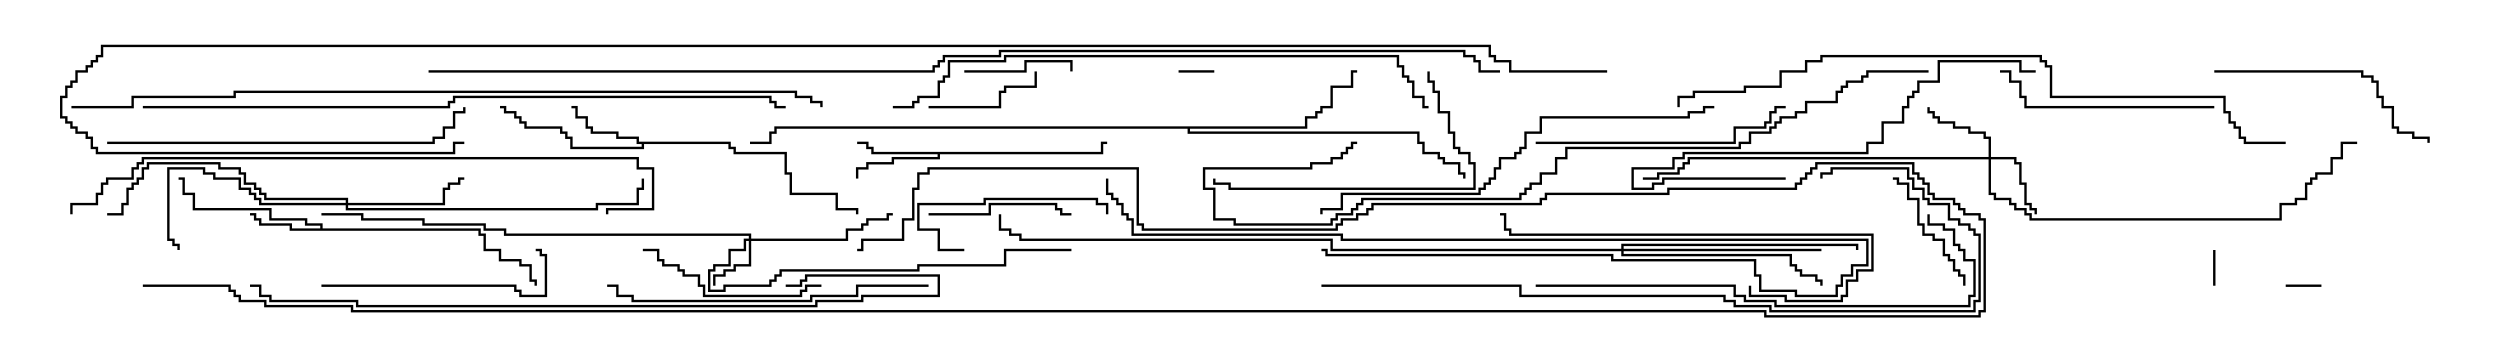<svg version="1.1" width="105" height="15" xmlns="http://www.w3.org/2000/svg"><path d="M13.45,9.593L13.45,9.479L12.807,9.479L12.807,9.264L11.307,9.264L11.307,8.836L8.093,8.836L8.093,8.193L7.664,8.193L7.664,7.55L7.5,7.55L7.5,7.45L7.764,7.45L7.764,8.093L8.193,8.093L8.193,8.736L11.407,8.736L11.407,9.164L12.907,9.164L12.907,9.379L13.55,9.379L13.55,9.593L20.193,9.593L20.193,9.807L20.407,9.807L20.407,10.45L21.05,10.45L21.05,10.879L21.907,10.879L21.907,11.093L22.336,11.093L22.336,11.736L22.55,11.736L22.55,12L22.45,12L22.45,11.836L22.236,11.836L22.236,11.193L21.807,11.193L21.807,10.979L20.95,10.979L20.95,10.55L20.307,10.55L20.307,9.907L20.093,9.907L20.093,9.693L12.164,9.693L12.164,9.479L10.879,9.479L10.879,9.264L10.664,9.264L10.664,9.05L10.5,9.05L10.5,8.95L10.764,8.95L10.764,9.164L10.979,9.164L10.979,9.379L12.264,9.379L12.264,9.593z" stroke="none"/><path d="M30.693,5.95L30.693,6.164L30.907,6.164L30.907,6.379L33.05,6.379L33.05,7.236L33.264,7.236L33.264,8.093L35.193,8.093L35.193,8.736L36.05,8.736L36.05,9L35.95,9L35.95,8.836L35.093,8.836L35.093,8.193L33.164,8.193L33.164,7.336L32.95,7.336L32.95,6.479L30.807,6.479L30.807,6.264L30.593,6.264L30.593,6.05L27.05,6.05L27.05,6.264L23.95,6.264L23.95,5.836L23.736,5.836L23.736,5.621L23.521,5.621L23.521,5.407L22.021,5.407L22.021,5.193L21.807,5.193L21.807,4.979L21.593,4.979L21.593,4.764L21.164,4.764L21.164,4.55L21,4.55L21,4.45L21.264,4.45L21.264,4.664L21.693,4.664L21.693,4.879L21.907,4.879L21.907,5.093L22.121,5.093L22.121,5.307L23.621,5.307L23.621,5.521L23.836,5.521L23.836,5.736L24.05,5.736L24.05,6.164L26.95,6.164L26.95,6.05L26.736,6.05L26.736,5.836L25.879,5.836L25.879,5.621L24.807,5.621L24.807,5.407L24.593,5.407L24.593,4.979L24.164,4.979L24.164,4.55L24,4.55L24,4.45L24.264,4.45L24.264,4.879L24.693,4.879L24.693,5.307L24.907,5.307L24.907,5.521L25.979,5.521L25.979,5.736L26.836,5.736L26.836,5.95z" stroke="none"/><path d="M46.236,6.379L46.236,5.95L46.5,5.95L46.5,6.05L46.336,6.05L46.336,6.479L39.479,6.479L39.479,6.693L37.55,6.693L37.55,6.907L36.479,6.907L36.479,7.121L36.05,7.121L36.05,7.5L35.95,7.5L35.95,7.021L36.379,7.021L36.379,6.807L37.45,6.807L37.45,6.593L39.379,6.593L39.379,6.479L36.593,6.479L36.593,6.264L36.379,6.264L36.379,6.05L36,6.05L36,5.95L36.479,5.95L36.479,6.164L36.693,6.164L36.693,6.379z" stroke="none"/><path d="M54.807,5.307L54.807,4.879L55.236,4.879L55.236,4.664L55.45,4.664L55.45,4.45L55.879,4.45L55.879,3.593L56.736,3.593L56.736,2.95L57,2.95L57,3.05L56.836,3.05L56.836,3.693L55.979,3.693L55.979,4.55L55.55,4.55L55.55,4.764L55.336,4.764L55.336,4.979L54.907,4.979L54.907,5.407L49.979,5.407L49.979,5.521L59.621,5.521L59.621,5.95L59.836,5.95L59.836,6.379L60.479,6.379L60.479,6.593L60.693,6.593L60.693,6.807L61.336,6.807L61.336,7.236L61.55,7.236L61.55,7.5L61.45,7.5L61.45,7.336L61.236,7.336L61.236,6.907L60.593,6.907L60.593,6.693L60.379,6.693L60.379,6.479L59.736,6.479L59.736,6.05L59.521,6.05L59.521,5.621L49.879,5.621L49.879,5.407L32.621,5.407L32.621,5.621L32.407,5.621L32.407,6.05L31.5,6.05L31.5,5.95L32.307,5.95L32.307,5.521L32.521,5.521L32.521,5.307z" stroke="none"/><path d="M31.45,10.021L31.45,9.907L21.164,9.907L21.164,9.693L20.307,9.693L20.307,9.479L17.736,9.479L17.736,9.264L15.164,9.264L15.164,9.05L13.5,9.05L13.5,8.95L15.264,8.95L15.264,9.164L17.836,9.164L17.836,9.379L20.407,9.379L20.407,9.593L21.264,9.593L21.264,9.807L31.55,9.807L31.55,10.021L35.521,10.021L35.521,9.593L36.164,9.593L36.164,9.379L36.379,9.379L36.379,9.164L37.236,9.164L37.236,8.95L37.5,8.95L37.5,9.05L37.336,9.05L37.336,9.264L36.479,9.264L36.479,9.479L36.264,9.479L36.264,9.693L35.621,9.693L35.621,10.121L31.55,10.121L31.55,11.193L30.907,11.193L30.907,11.407L30.479,11.407L30.479,11.621L30.05,11.621L30.05,12L29.95,12L29.95,11.521L30.379,11.521L30.379,11.307L30.807,11.307L30.807,11.093L31.45,11.093L31.45,10.121L31.336,10.121L31.336,10.55L30.693,10.55L30.693,11.193L30.05,11.193L30.05,11.407L29.836,11.407L29.836,12.164L30.379,12.164L30.379,11.95L32.307,11.95L32.307,11.736L32.521,11.736L32.521,11.521L32.736,11.521L32.736,11.307L38.521,11.307L38.521,11.093L42.164,11.093L42.164,10.45L45,10.45L45,10.55L42.264,10.55L42.264,11.193L38.621,11.193L38.621,11.407L32.836,11.407L32.836,11.621L32.621,11.621L32.621,11.836L32.407,11.836L32.407,12.05L30.479,12.05L30.479,12.264L29.736,12.264L29.736,11.307L29.95,11.307L29.95,11.093L30.593,11.093L30.593,10.45L31.236,10.45L31.236,10.021z" stroke="none"/><path d="M83.521,6.593L83.521,5.836L83.307,5.836L83.307,5.621L82.664,5.621L82.664,5.407L82.021,5.407L82.021,5.193L81.379,5.193L81.379,4.979L81.164,4.979L81.164,4.764L80.95,4.764L80.95,4.5L81.05,4.5L81.05,4.664L81.264,4.664L81.264,4.879L81.479,4.879L81.479,5.093L82.121,5.093L82.121,5.307L82.764,5.307L82.764,5.521L83.407,5.521L83.407,5.736L83.621,5.736L83.621,6.593L84.693,6.593L84.693,6.807L84.907,6.807L84.907,7.664L85.121,7.664L85.121,8.521L85.336,8.521L85.336,8.736L85.55,8.736L85.55,9L85.45,9L85.45,8.836L85.236,8.836L85.236,8.621L85.021,8.621L85.021,7.764L84.807,7.764L84.807,6.907L84.593,6.907L84.593,6.693L83.621,6.693L83.621,8.093L83.836,8.093L83.836,8.307L84.479,8.307L84.479,8.521L84.693,8.521L84.693,8.736L85.121,8.736L85.121,8.95L85.336,8.95L85.336,9.164L95.736,9.164L95.736,8.521L96.379,8.521L96.379,8.307L96.807,8.307L96.807,7.664L97.021,7.664L97.021,7.45L97.236,7.45L97.236,7.236L97.879,7.236L97.879,6.593L98.307,6.593L98.307,5.95L99,5.95L99,6.05L98.407,6.05L98.407,6.693L97.979,6.693L97.979,7.336L97.336,7.336L97.336,7.55L97.121,7.55L97.121,7.764L96.907,7.764L96.907,8.407L96.479,8.407L96.479,8.621L95.836,8.621L95.836,9.264L85.236,9.264L85.236,9.05L85.021,9.05L85.021,8.836L84.593,8.836L84.593,8.621L84.379,8.621L84.379,8.407L83.736,8.407L83.736,8.193L83.521,8.193L83.521,6.693L70.979,6.693L70.979,6.907L70.764,6.907L70.764,7.121L70.55,7.121L70.55,7.336L69.693,7.336L69.693,7.55L69,7.55L69,7.45L69.593,7.45L69.593,7.236L70.45,7.236L70.45,7.021L70.664,7.021L70.664,6.807L70.879,6.807L70.879,6.593z" stroke="none"/><path d="M14.521,8.521L14.521,8.407L11.093,8.407L11.093,8.193L10.879,8.193L10.879,7.979L10.664,7.979L10.664,7.764L10.236,7.764L10.236,7.336L10.021,7.336L10.021,7.121L9.164,7.121L9.164,6.907L6.264,6.907L6.264,7.121L6.05,7.121L6.05,7.55L5.836,7.55L5.836,7.764L5.621,7.764L5.621,7.979L5.407,7.979L5.407,8.621L5.193,8.621L5.193,9.05L4.5,9.05L4.5,8.95L5.093,8.95L5.093,8.521L5.307,8.521L5.307,7.879L5.521,7.879L5.521,7.664L5.736,7.664L5.736,7.45L5.95,7.45L5.95,7.021L6.164,7.021L6.164,6.807L9.264,6.807L9.264,7.021L10.121,7.021L10.121,7.236L10.336,7.236L10.336,7.664L10.764,7.664L10.764,7.879L10.979,7.879L10.979,8.093L11.193,8.093L11.193,8.307L14.621,8.307L14.621,8.521L18.593,8.521L18.593,7.879L18.807,7.879L18.807,7.664L19.236,7.664L19.236,7.45L19.5,7.45L19.5,7.55L19.336,7.55L19.336,7.764L18.907,7.764L18.907,7.979L18.693,7.979L18.693,8.621L14.621,8.621L14.621,8.736L25.021,8.736L25.021,8.521L26.736,8.521L26.736,7.879L26.95,7.879L26.95,7.5L27.05,7.5L27.05,7.979L26.836,7.979L26.836,8.621L25.121,8.621L25.121,8.836L14.521,8.836L14.521,8.621L10.879,8.621L10.879,8.407L10.664,8.407L10.664,8.193L10.45,8.193L10.45,7.979L10.021,7.979L10.021,7.55L8.95,7.55L8.95,7.336L8.521,7.336L8.521,7.121L7.121,7.121L7.121,10.021L7.336,10.021L7.336,10.236L7.55,10.236L7.55,10.5L7.45,10.5L7.45,10.336L7.236,10.336L7.236,10.121L7.021,10.121L7.021,7.021L8.621,7.021L8.621,7.236L9.05,7.236L9.05,7.45L10.121,7.45L10.121,7.879L10.55,7.879L10.55,8.093L10.764,8.093L10.764,8.307L10.979,8.307L10.979,8.521z" stroke="none"/><path d="M68.093,10.45L68.093,10.236L78.05,10.236L78.05,10.5L77.95,10.5L77.95,10.336L68.193,10.336L68.193,10.45L76.5,10.45L76.5,10.55L68.193,10.55L68.193,10.664L75.264,10.664L75.264,11.093L75.479,11.093L75.479,11.307L75.693,11.307L75.693,11.521L76.336,11.521L76.336,11.736L76.55,11.736L76.55,12L76.45,12L76.45,11.836L76.236,11.836L76.236,11.621L75.593,11.621L75.593,11.407L75.379,11.407L75.379,11.193L75.164,11.193L75.164,10.764L68.093,10.764L68.093,10.55L55.879,10.55L55.879,10.121L42.807,10.121L42.807,9.907L42.379,9.907L42.379,9.693L41.95,9.693L41.95,9L42.05,9L42.05,9.593L42.479,9.593L42.479,9.807L42.907,9.807L42.907,10.021L55.979,10.021L55.979,10.45z" stroke="none"/><path d="M96,12.05L96,11.95L97.5,11.95L97.5,12.05z" stroke="none"/><path d="M93.05,12L92.95,12L92.95,10.5L93.05,10.5z" stroke="none"/><path d="M51,2.95L51,3.05L49.5,3.05L49.5,2.95z" stroke="none"/><path d="M40.5,3.05L40.5,2.95L43.021,2.95L43.021,2.521L45.05,2.521L45.05,3L44.95,3L44.95,2.621L43.121,2.621L43.121,3.05z" stroke="none"/><path d="M39,4.55L39,4.45L41.95,4.45L41.95,3.807L42.164,3.807L42.164,3.593L43.45,3.593L43.45,3L43.55,3L43.55,3.693L42.264,3.693L42.264,3.907L42.05,3.907L42.05,4.55z" stroke="none"/><path d="M82.55,12L82.45,12L82.45,11.621L82.236,11.621L82.236,11.407L82.021,11.407L82.021,10.979L81.807,10.979L81.807,10.764L81.593,10.764L81.593,10.121L81.164,10.121L81.164,9.907L80.736,9.907L80.736,9.479L80.521,9.479L80.521,8.407L80.093,8.407L80.093,7.764L79.664,7.764L79.664,7.55L79.5,7.55L79.5,7.45L79.764,7.45L79.764,7.664L80.193,7.664L80.193,8.307L80.621,8.307L80.621,9.379L80.836,9.379L80.836,9.807L81.264,9.807L81.264,10.021L81.693,10.021L81.693,10.664L81.907,10.664L81.907,10.879L82.121,10.879L82.121,11.307L82.336,11.307L82.336,11.521L82.55,11.521z" stroke="none"/><path d="M39,9.05L39,8.95L41.521,8.95L41.521,8.521L44.407,8.521L44.407,8.736L44.621,8.736L44.621,8.95L45,8.95L45,9.05L44.521,9.05L44.521,8.836L44.307,8.836L44.307,8.621L41.621,8.621L41.621,9.05z" stroke="none"/><path d="M40.5,10.45L40.5,10.55L39.379,10.55L39.379,9.693L38.521,9.693L38.521,8.521L41.307,8.521L41.307,8.307L46.121,8.307L46.121,8.521L46.55,8.521L46.55,9L46.45,9L46.45,8.621L46.021,8.621L46.021,8.407L41.407,8.407L41.407,8.621L38.621,8.621L38.621,9.593L39.479,9.593L39.479,10.45z" stroke="none"/><path d="M27,10.55L27,10.45L27.693,10.45L27.693,10.879L27.907,10.879L27.907,11.093L28.55,11.093L28.55,11.307L28.764,11.307L28.764,11.521L29.407,11.521L29.407,11.95L29.621,11.95L29.621,12.379L33.593,12.379L33.593,12.164L33.807,12.164L33.807,11.95L34.5,11.95L34.5,12.05L33.907,12.05L33.907,12.264L33.693,12.264L33.693,12.479L29.521,12.479L29.521,12.05L29.307,12.05L29.307,11.621L28.664,11.621L28.664,11.407L28.45,11.407L28.45,11.193L27.807,11.193L27.807,10.979L27.593,10.979L27.593,10.55z" stroke="none"/><path d="M13.5,12.05L13.5,11.95L21.693,11.95L21.693,12.164L21.907,12.164L21.907,12.379L22.879,12.379L22.879,10.764L22.664,10.764L22.664,10.55L22.5,10.55L22.5,10.45L22.764,10.45L22.764,10.664L22.979,10.664L22.979,12.479L21.807,12.479L21.807,12.264L21.593,12.264L21.593,12.05z" stroke="none"/><path d="M93,4.45L93,4.55L85.021,4.55L85.021,4.121L84.807,4.121L84.807,3.479L84.379,3.479L84.379,3.05L84,3.05L84,2.95L84.479,2.95L84.479,3.379L84.907,3.379L84.907,4.021L85.121,4.021L85.121,4.45z" stroke="none"/><path d="M55.5,10.55L55.5,10.45L55.764,10.45L55.764,10.664L67.764,10.664L67.764,10.879L73.764,10.879L73.764,11.521L73.979,11.521L73.979,12.164L75.479,12.164L75.479,12.379L77.093,12.379L77.093,11.95L77.307,11.95L77.307,11.521L77.736,11.521L77.736,11.093L78.379,11.093L78.379,10.121L56.307,10.121L56.307,9.907L47.521,9.907L47.521,9.264L47.307,9.264L47.307,9.05L47.093,9.05L47.093,8.621L46.879,8.621L46.879,8.407L46.664,8.407L46.664,8.193L46.45,8.193L46.45,7.5L46.55,7.5L46.55,8.093L46.764,8.093L46.764,8.307L46.979,8.307L46.979,8.521L47.193,8.521L47.193,8.95L47.407,8.95L47.407,9.164L47.621,9.164L47.621,9.807L56.407,9.807L56.407,10.021L78.479,10.021L78.479,11.193L77.836,11.193L77.836,11.621L77.407,11.621L77.407,12.05L77.193,12.05L77.193,12.479L75.379,12.479L75.379,12.264L73.879,12.264L73.879,11.621L73.664,11.621L73.664,10.979L67.664,10.979L67.664,10.764L55.664,10.764L55.664,10.55z" stroke="none"/><path d="M93,3.05L93,2.95L99.264,2.95L99.264,3.164L99.693,3.164L99.693,3.379L99.907,3.379L99.907,4.021L100.121,4.021L100.121,4.45L100.55,4.45L100.55,5.307L100.764,5.307L100.764,5.521L101.407,5.521L101.407,5.736L102.05,5.736L102.05,6L101.95,6L101.95,5.836L101.307,5.836L101.307,5.621L100.664,5.621L100.664,5.407L100.45,5.407L100.45,4.55L100.021,4.55L100.021,4.121L99.807,4.121L99.807,3.479L99.593,3.479L99.593,3.264L99.164,3.264L99.164,3.05z" stroke="none"/><path d="M59.95,3L60.05,3L60.05,3.379L60.264,3.379L60.264,3.807L60.479,3.807L60.479,4.664L60.907,4.664L60.907,5.521L61.121,5.521L61.121,6.164L61.336,6.164L61.336,6.379L61.764,6.379L61.764,6.807L61.979,6.807L61.979,7.979L51.593,7.979L51.593,7.764L50.95,7.764L50.95,7.5L51.05,7.5L51.05,7.664L51.693,7.664L51.693,7.879L61.879,7.879L61.879,6.907L61.664,6.907L61.664,6.479L61.236,6.479L61.236,6.264L61.021,6.264L61.021,5.621L60.807,5.621L60.807,4.764L60.379,4.764L60.379,3.907L60.164,3.907L60.164,3.479L59.95,3.479z" stroke="none"/><path d="M64.5,6.05L64.5,5.95L72.807,5.95L72.807,5.307L74.093,5.307L74.093,5.093L74.307,5.093L74.307,4.664L74.521,4.664L74.521,4.45L75,4.45L75,4.55L74.621,4.55L74.621,4.764L74.407,4.764L74.407,5.193L74.193,5.193L74.193,5.407L72.907,5.407L72.907,6.05z" stroke="none"/><path d="M73.45,12L73.55,12L73.55,12.379L75.05,12.379L75.05,12.593L77.307,12.593L77.307,12.379L77.521,12.379L77.521,11.736L77.95,11.736L77.95,11.307L78.593,11.307L78.593,9.907L63.379,9.907L63.379,9.693L63.164,9.693L63.164,9.05L63,9.05L63,8.95L63.264,8.95L63.264,9.593L63.479,9.593L63.479,9.807L78.693,9.807L78.693,11.407L78.05,11.407L78.05,11.836L77.621,11.836L77.621,12.479L77.407,12.479L77.407,12.693L74.95,12.693L74.95,12.479L73.45,12.479z" stroke="none"/><path d="M75,7.45L75,7.55L69.907,7.55L69.907,7.764L69.479,7.764L69.479,7.979L68.521,7.979L68.521,7.021L70.236,7.021L70.236,6.593L70.664,6.593L70.664,6.379L78.379,6.379L78.379,5.95L79.021,5.95L79.021,5.093L79.879,5.093L79.879,4.45L80.093,4.45L80.093,4.021L80.307,4.021L80.307,3.807L80.521,3.807L80.521,3.379L81.379,3.379L81.379,2.521L84.907,2.521L84.907,2.95L85.5,2.95L85.5,3.05L84.807,3.05L84.807,2.621L81.479,2.621L81.479,3.479L80.621,3.479L80.621,3.907L80.407,3.907L80.407,4.121L80.193,4.121L80.193,4.55L79.979,4.55L79.979,5.193L79.121,5.193L79.121,6.05L78.479,6.05L78.479,6.479L70.764,6.479L70.764,6.693L70.336,6.693L70.336,7.121L68.621,7.121L68.621,7.879L69.379,7.879L69.379,7.664L69.807,7.664L69.807,7.45z" stroke="none"/><path d="M39,11.95L39,12.05L36.05,12.05L36.05,12.479L34.121,12.479L34.121,12.693L26.521,12.693L26.521,12.479L25.879,12.479L25.879,12.05L25.5,12.05L25.5,11.95L25.979,11.95L25.979,12.379L26.621,12.379L26.621,12.593L34.021,12.593L34.021,12.379L35.95,12.379L35.95,11.95z" stroke="none"/><path d="M4.5,6.05L4.5,5.95L18.164,5.95L18.164,5.736L18.593,5.736L18.593,5.307L19.021,5.307L19.021,4.664L19.45,4.664L19.45,4.5L19.55,4.5L19.55,4.764L19.121,4.764L19.121,5.407L18.693,5.407L18.693,5.836L18.264,5.836L18.264,6.05z" stroke="none"/><path d="M64.5,12.05L64.5,11.95L72.907,11.95L72.907,12.379L73.336,12.379L73.336,12.593L74.621,12.593L74.621,12.807L82.664,12.807L82.664,12.379L82.879,12.379L82.879,10.979L82.45,10.979L82.45,10.55L82.236,10.55L82.236,10.336L82.021,10.336L82.021,9.693L81.593,9.693L81.593,9.479L80.95,9.479L80.95,9L81.05,9L81.05,9.379L81.693,9.379L81.693,9.593L82.121,9.593L82.121,10.236L82.336,10.236L82.336,10.45L82.55,10.45L82.55,10.879L82.979,10.879L82.979,12.479L82.764,12.479L82.764,12.907L74.521,12.907L74.521,12.693L73.236,12.693L73.236,12.479L72.807,12.479L72.807,12.05z" stroke="none"/><path d="M72,4.45L72,4.55L71.621,4.55L71.621,4.764L70.979,4.764L70.979,4.979L64.764,4.979L64.764,5.621L64.121,5.621L64.121,6.264L63.907,6.264L63.907,6.479L63.693,6.479L63.693,6.693L63.05,6.693L63.05,7.121L62.836,7.121L62.836,7.55L62.621,7.55L62.621,7.764L62.407,7.764L62.407,7.979L62.193,7.979L62.193,8.193L56.407,8.193L56.407,8.836L55.55,8.836L55.55,9L55.45,9L55.45,8.736L56.307,8.736L56.307,8.093L62.093,8.093L62.093,7.879L62.307,7.879L62.307,7.664L62.521,7.664L62.521,7.45L62.736,7.45L62.736,7.021L62.95,7.021L62.95,6.593L63.593,6.593L63.593,6.379L63.807,6.379L63.807,6.164L64.021,6.164L64.021,5.521L64.664,5.521L64.664,4.879L70.879,4.879L70.879,4.664L71.521,4.664L71.521,4.45z" stroke="none"/><path d="M55.5,12.05L55.5,11.95L63.907,11.95L63.907,12.379L72.479,12.379L72.479,12.593L72.907,12.593L72.907,12.807L74.407,12.807L74.407,13.021L82.879,13.021L82.879,12.593L83.093,12.593L83.093,9.907L82.879,9.907L82.879,9.693L82.664,9.693L82.664,9.479L82.236,9.479L82.236,9.264L81.807,9.264L81.807,8.621L80.95,8.621L80.95,8.407L80.736,8.407L80.736,7.979L80.307,7.979L80.307,7.55L80.093,7.55L80.093,7.121L76.979,7.121L76.979,7.336L76.55,7.336L76.55,7.5L76.45,7.5L76.45,7.236L76.879,7.236L76.879,7.021L80.193,7.021L80.193,7.45L80.407,7.45L80.407,7.879L80.836,7.879L80.836,8.307L81.05,8.307L81.05,8.521L81.907,8.521L81.907,9.164L82.336,9.164L82.336,9.379L82.764,9.379L82.764,9.593L82.979,9.593L82.979,9.807L83.193,9.807L83.193,12.693L82.979,12.693L82.979,13.121L74.307,13.121L74.307,12.907L72.807,12.907L72.807,12.693L72.379,12.693L72.379,12.479L63.807,12.479L63.807,12.05z" stroke="none"/><path d="M3.05,9L2.95,9L2.95,8.521L4.021,8.521L4.021,8.093L4.236,8.093L4.236,7.664L4.45,7.664L4.45,7.45L5.521,7.45L5.521,7.021L5.736,7.021L5.736,6.807L5.95,6.807L5.95,6.593L26.836,6.593L26.836,7.021L27.479,7.021L27.479,8.836L25.55,8.836L25.55,9L25.45,9L25.45,8.736L27.379,8.736L27.379,7.121L26.736,7.121L26.736,6.693L6.05,6.693L6.05,6.907L5.836,6.907L5.836,7.121L5.621,7.121L5.621,7.55L4.55,7.55L4.55,7.764L4.336,7.764L4.336,8.193L4.121,8.193L4.121,8.621L3.05,8.621z" stroke="none"/><path d="M37.5,4.55L37.5,4.45L38.307,4.45L38.307,4.236L38.521,4.236L38.521,4.021L39.379,4.021L39.379,3.379L39.593,3.379L39.593,3.164L39.807,3.164L39.807,2.521L42.164,2.521L42.164,2.307L58.764,2.307L58.764,2.736L58.979,2.736L58.979,3.164L59.193,3.164L59.193,3.379L59.407,3.379L59.407,4.021L59.836,4.021L59.836,4.45L60,4.45L60,4.55L59.736,4.55L59.736,4.121L59.307,4.121L59.307,3.479L59.093,3.479L59.093,3.264L58.879,3.264L58.879,2.836L58.664,2.836L58.664,2.407L42.264,2.407L42.264,2.621L39.907,2.621L39.907,3.264L39.693,3.264L39.693,3.479L39.479,3.479L39.479,4.121L38.621,4.121L38.621,4.336L38.407,4.336L38.407,4.55z" stroke="none"/><path d="M33,12.05L33,11.95L33.593,11.95L33.593,11.736L33.807,11.736L33.807,11.521L39.479,11.521L39.479,12.479L36.264,12.479L36.264,12.693L34.336,12.693L34.336,12.907L14.95,12.907L14.95,12.693L11.307,12.693L11.307,12.479L10.879,12.479L10.879,12.05L10.5,12.05L10.5,11.95L10.979,11.95L10.979,12.379L11.407,12.379L11.407,12.593L15.05,12.593L15.05,12.807L34.236,12.807L34.236,12.593L36.164,12.593L36.164,12.379L39.379,12.379L39.379,11.621L33.907,11.621L33.907,11.836L33.693,11.836L33.693,12.05z" stroke="none"/><path d="M81,2.95L81,3.05L78.479,3.05L78.479,3.264L78.264,3.264L78.264,3.479L77.621,3.479L77.621,3.693L77.407,3.693L77.407,3.907L77.193,3.907L77.193,4.336L75.907,4.336L75.907,4.764L75.479,4.764L75.479,4.979L74.836,4.979L74.836,5.193L74.621,5.193L74.621,5.407L74.407,5.407L74.407,5.621L73.55,5.621L73.55,6.05L73.121,6.05L73.121,6.264L65.836,6.264L65.836,6.693L65.407,6.693L65.407,7.336L64.764,7.336L64.764,7.764L64.336,7.764L64.336,7.979L64.121,7.979L64.121,8.193L63.907,8.193L63.907,8.407L57.264,8.407L57.264,8.621L57.05,8.621L57.05,8.836L56.836,8.836L56.836,9.05L56.193,9.05L56.193,9.264L55.979,9.264L55.979,9.479L51.807,9.479L51.807,9.264L50.95,9.264L50.95,7.979L50.521,7.979L50.521,7.021L55.021,7.021L55.021,6.807L55.879,6.807L55.879,6.593L56.307,6.593L56.307,6.379L56.521,6.379L56.521,6.164L56.736,6.164L56.736,5.95L57,5.95L57,6.05L56.836,6.05L56.836,6.264L56.621,6.264L56.621,6.479L56.407,6.479L56.407,6.693L55.979,6.693L55.979,6.907L55.121,6.907L55.121,7.121L50.621,7.121L50.621,7.879L51.05,7.879L51.05,9.164L51.907,9.164L51.907,9.379L55.879,9.379L55.879,9.164L56.093,9.164L56.093,8.95L56.736,8.95L56.736,8.736L56.95,8.736L56.95,8.521L57.164,8.521L57.164,8.307L63.807,8.307L63.807,8.093L64.021,8.093L64.021,7.879L64.236,7.879L64.236,7.664L64.664,7.664L64.664,7.236L65.307,7.236L65.307,6.593L65.736,6.593L65.736,6.164L73.021,6.164L73.021,5.95L73.45,5.95L73.45,5.521L74.307,5.521L74.307,5.307L74.521,5.307L74.521,5.093L74.736,5.093L74.736,4.879L75.379,4.879L75.379,4.664L75.807,4.664L75.807,4.236L77.093,4.236L77.093,3.807L77.307,3.807L77.307,3.593L77.521,3.593L77.521,3.379L78.164,3.379L78.164,3.164L78.379,3.164L78.379,2.95z" stroke="none"/><path d="M96,5.95L96,6.05L94.236,6.05L94.236,5.836L94.021,5.836L94.021,5.407L93.807,5.407L93.807,5.193L93.593,5.193L93.593,4.764L93.379,4.764L93.379,4.121L86.093,4.121L86.093,2.836L85.879,2.836L85.879,2.621L85.664,2.621L85.664,2.407L76.55,2.407L76.55,2.621L75.907,2.621L75.907,3.05L74.836,3.05L74.836,3.693L73.336,3.693L73.336,3.907L71.193,3.907L71.193,4.121L70.55,4.121L70.55,4.5L70.45,4.5L70.45,4.021L71.093,4.021L71.093,3.807L73.236,3.807L73.236,3.593L74.736,3.593L74.736,2.95L75.807,2.95L75.807,2.521L76.45,2.521L76.45,2.307L85.764,2.307L85.764,2.521L85.979,2.521L85.979,2.736L86.193,2.736L86.193,4.021L93.479,4.021L93.479,4.664L93.693,4.664L93.693,5.093L93.907,5.093L93.907,5.307L94.121,5.307L94.121,5.736L94.336,5.736L94.336,5.95z" stroke="none"/><path d="M6,4.55L6,4.45L18.807,4.45L18.807,4.236L19.021,4.236L19.021,4.021L32.407,4.021L32.407,4.236L32.621,4.236L32.621,4.45L33,4.45L33,4.55L32.521,4.55L32.521,4.336L32.307,4.336L32.307,4.121L19.121,4.121L19.121,4.336L18.907,4.336L18.907,4.55z" stroke="none"/><path d="M6,12.05L6,11.95L9.693,11.95L9.693,12.164L9.907,12.164L9.907,12.379L10.121,12.379L10.121,12.593L11.193,12.593L11.193,12.807L14.836,12.807L14.836,13.021L74.193,13.021L74.193,13.236L83.093,13.236L83.093,13.021L83.307,13.021L83.307,9.264L83.093,9.264L83.093,9.05L82.45,9.05L82.45,8.836L82.236,8.836L82.236,8.621L82.021,8.621L82.021,8.407L81.164,8.407L81.164,8.193L80.95,8.193L80.95,7.764L80.736,7.764L80.736,7.55L80.521,7.55L80.521,7.336L80.307,7.336L80.307,6.907L76.336,6.907L76.336,7.121L76.121,7.121L76.121,7.336L75.907,7.336L75.907,7.55L75.693,7.55L75.693,7.764L75.479,7.764L75.479,7.979L70.121,7.979L70.121,8.193L64.979,8.193L64.979,8.407L64.764,8.407L64.764,8.621L57.693,8.621L57.693,8.836L57.479,8.836L57.479,9.05L57.05,9.05L57.05,9.264L56.407,9.264L56.407,9.479L56.193,9.479L56.193,9.693L47.95,9.693L47.95,9.479L47.736,9.479L47.736,7.121L39.05,7.121L39.05,7.336L38.621,7.336L38.621,7.979L38.407,7.979L38.407,9.264L37.979,9.264L37.979,10.121L36.264,10.121L36.264,10.55L36,10.55L36,10.45L36.164,10.45L36.164,10.021L37.879,10.021L37.879,9.164L38.307,9.164L38.307,7.879L38.521,7.879L38.521,7.236L38.95,7.236L38.95,7.021L47.836,7.021L47.836,9.379L48.05,9.379L48.05,9.593L56.093,9.593L56.093,9.379L56.307,9.379L56.307,9.164L56.95,9.164L56.95,8.95L57.379,8.95L57.379,8.736L57.593,8.736L57.593,8.521L64.664,8.521L64.664,8.307L64.879,8.307L64.879,8.093L70.021,8.093L70.021,7.879L75.379,7.879L75.379,7.664L75.593,7.664L75.593,7.45L75.807,7.45L75.807,7.236L76.021,7.236L76.021,7.021L76.236,7.021L76.236,6.807L80.407,6.807L80.407,7.236L80.621,7.236L80.621,7.45L80.836,7.45L80.836,7.664L81.05,7.664L81.05,8.093L81.264,8.093L81.264,8.307L82.121,8.307L82.121,8.521L82.336,8.521L82.336,8.736L82.55,8.736L82.55,8.95L83.193,8.95L83.193,9.164L83.407,9.164L83.407,13.121L83.193,13.121L83.193,13.336L74.093,13.336L74.093,13.121L14.736,13.121L14.736,12.907L11.093,12.907L11.093,12.693L10.021,12.693L10.021,12.479L9.807,12.479L9.807,12.264L9.593,12.264L9.593,12.05z" stroke="none"/><path d="M3,4.55L3,4.45L5.521,4.45L5.521,4.021L9.807,4.021L9.807,3.807L33.479,3.807L33.479,4.021L34.121,4.021L34.121,4.236L34.55,4.236L34.55,4.5L34.45,4.5L34.45,4.336L34.021,4.336L34.021,4.121L33.379,4.121L33.379,3.907L9.907,3.907L9.907,4.121L5.621,4.121L5.621,4.55z" stroke="none"/><path d="M18,3.05L18,2.95L39.164,2.95L39.164,2.736L39.379,2.736L39.379,2.521L39.593,2.521L39.593,2.307L41.95,2.307L41.95,2.093L61.55,2.093L61.55,2.307L61.979,2.307L61.979,2.521L62.193,2.521L62.193,2.95L63,2.95L63,3.05L62.093,3.05L62.093,2.621L61.879,2.621L61.879,2.407L61.45,2.407L61.45,2.193L42.05,2.193L42.05,2.407L39.693,2.407L39.693,2.621L39.479,2.621L39.479,2.836L39.264,2.836L39.264,3.05z" stroke="none"/><path d="M67.5,2.95L67.5,3.05L63.379,3.05L63.379,2.621L62.736,2.621L62.736,2.407L62.521,2.407L62.521,1.979L4.336,1.979L4.336,2.407L4.121,2.407L4.121,2.621L3.907,2.621L3.907,2.836L3.693,2.836L3.693,3.05L3.264,3.05L3.264,3.479L3.05,3.479L3.05,3.693L2.836,3.693L2.836,4.121L2.621,4.121L2.621,4.879L2.836,4.879L2.836,5.093L3.05,5.093L3.05,5.307L3.264,5.307L3.264,5.521L3.693,5.521L3.693,5.736L3.907,5.736L3.907,6.164L4.121,6.164L4.121,6.379L19.021,6.379L19.021,5.95L19.5,5.95L19.5,6.05L19.121,6.05L19.121,6.479L4.021,6.479L4.021,6.264L3.807,6.264L3.807,5.836L3.593,5.836L3.593,5.621L3.164,5.621L3.164,5.407L2.95,5.407L2.95,5.193L2.736,5.193L2.736,4.979L2.521,4.979L2.521,4.021L2.736,4.021L2.736,3.593L2.95,3.593L2.95,3.379L3.164,3.379L3.164,2.95L3.593,2.95L3.593,2.736L3.807,2.736L3.807,2.521L4.021,2.521L4.021,2.307L4.236,2.307L4.236,1.879L62.621,1.879L62.621,2.307L62.836,2.307L62.836,2.521L63.479,2.521L63.479,2.95z" stroke="none"/></svg>